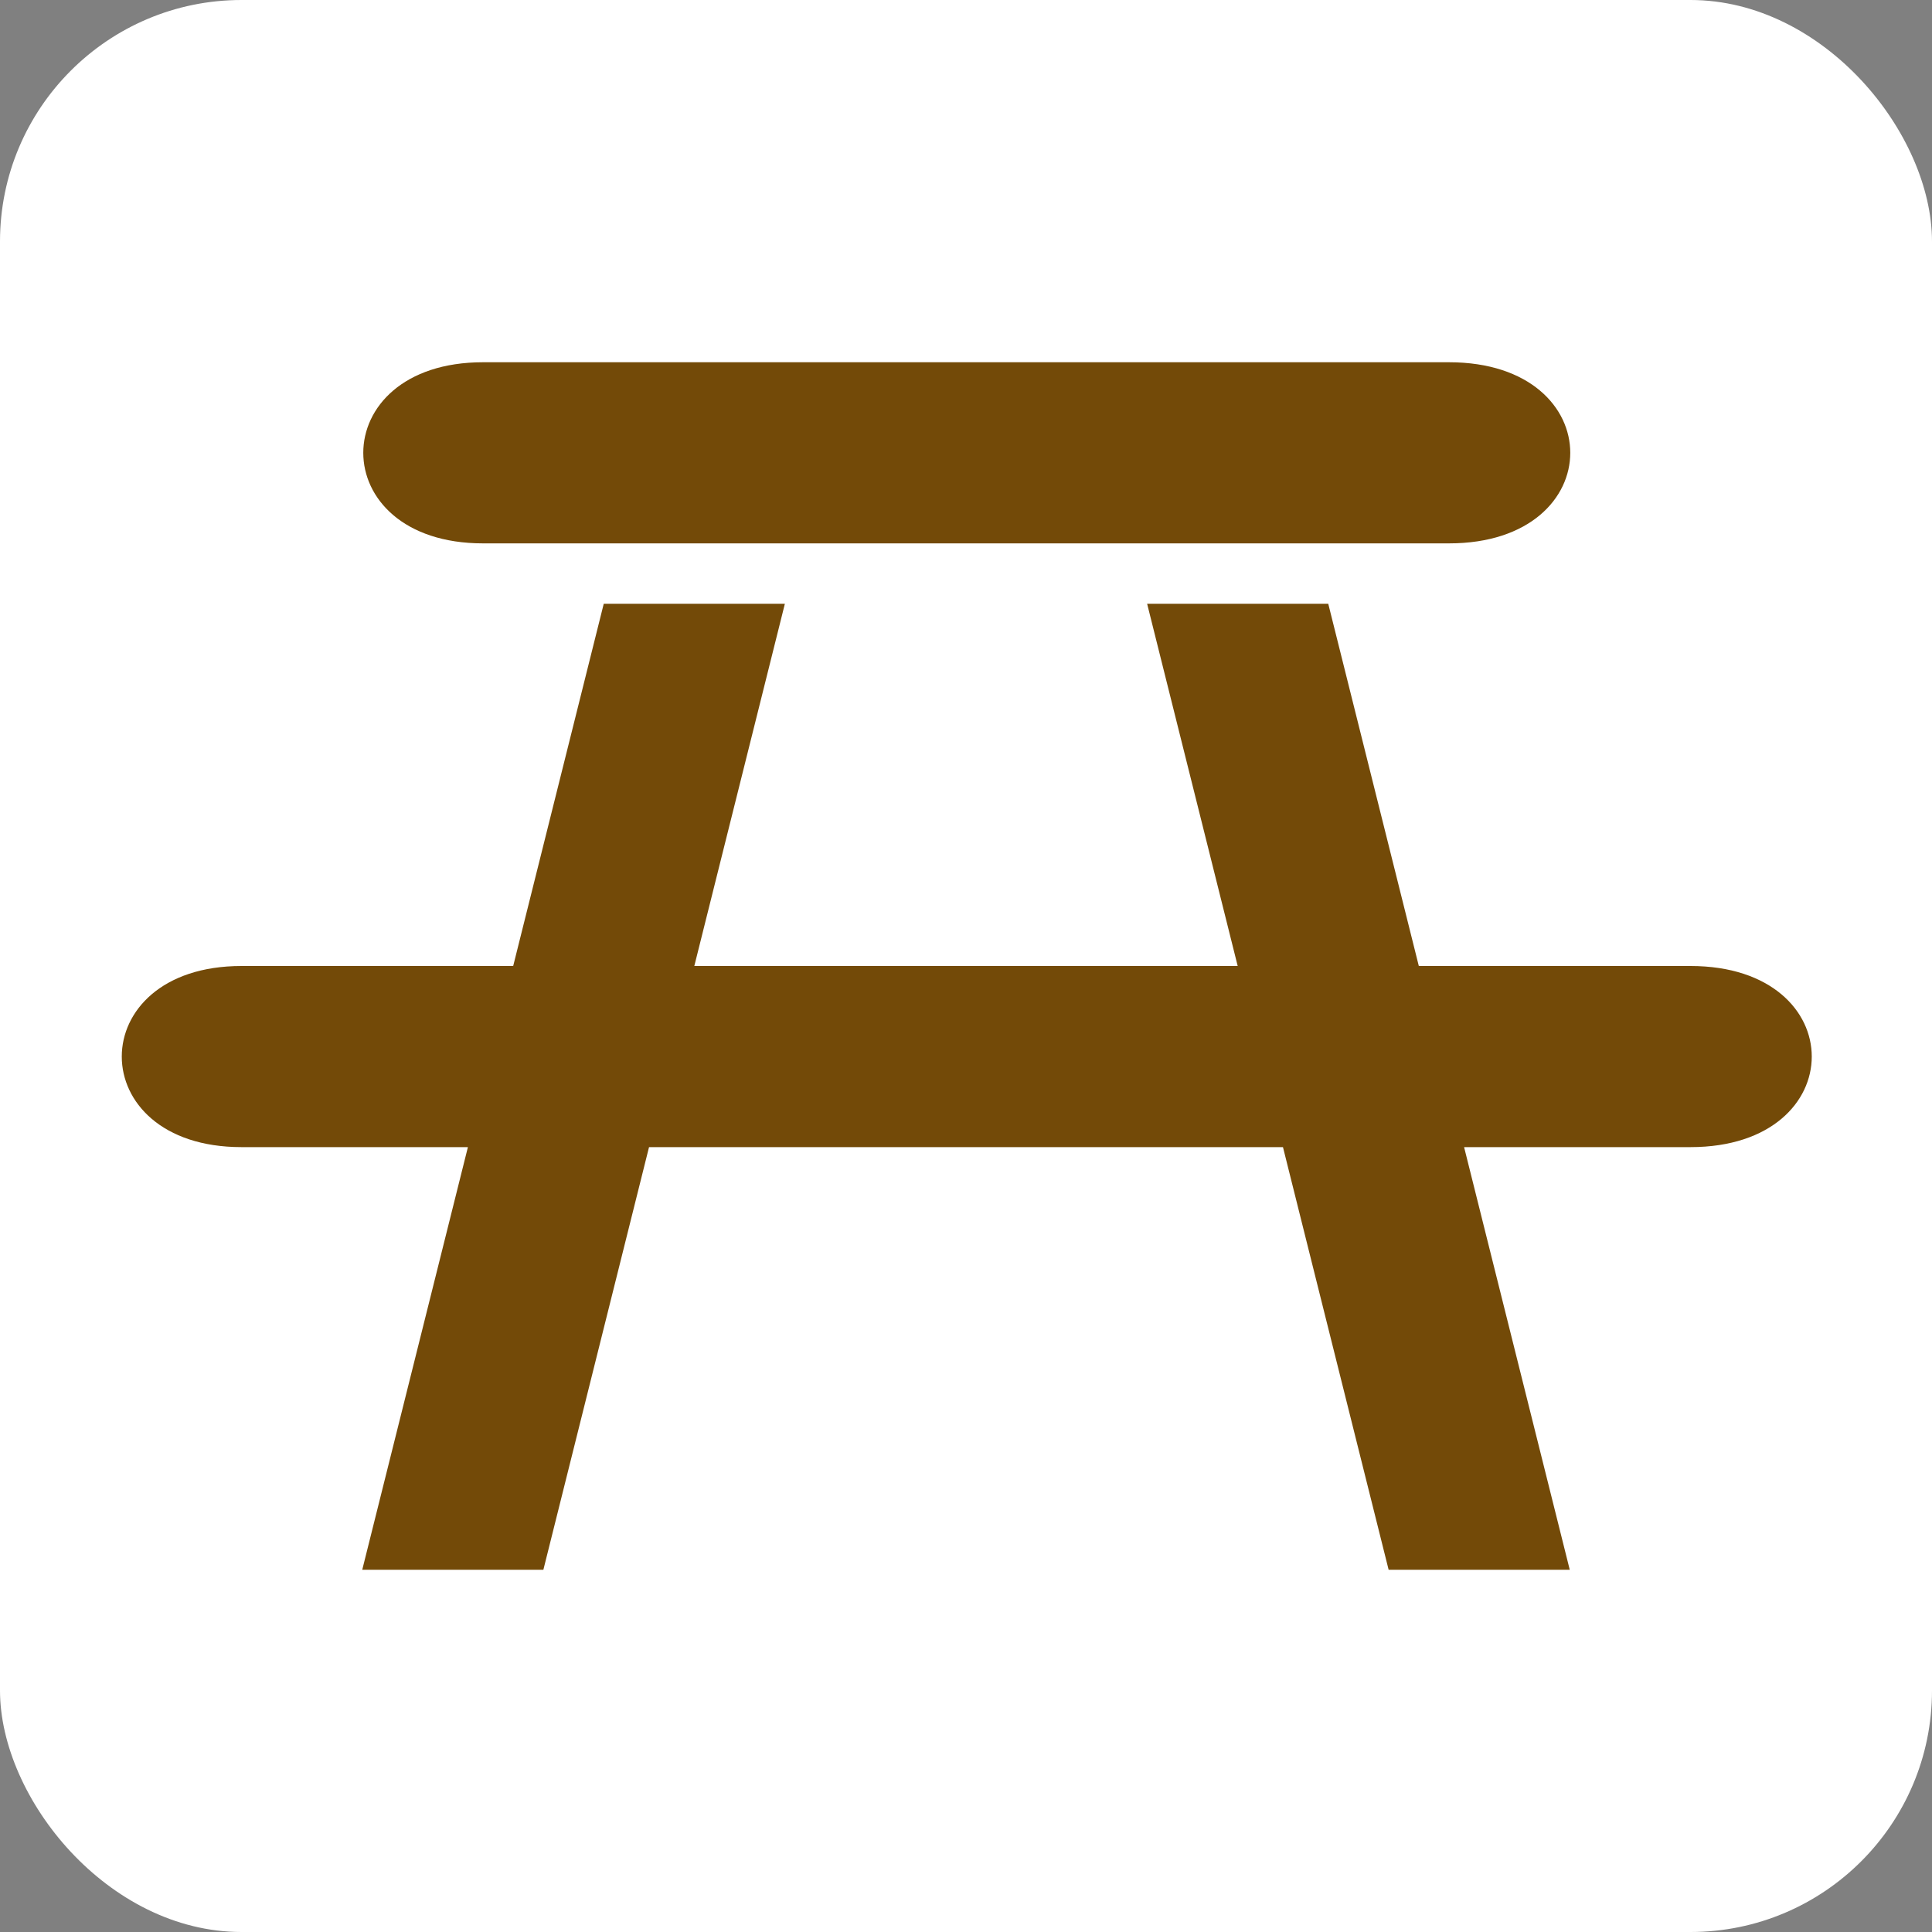 <svg xmlns:dc="http://purl.org/dc/elements/1.1/" xmlns:cc="http://creativecommons.org/ns#" xmlns:rdf="http://www.w3.org/1999/02/22-rdf-syntax-ns#" xmlns:svg="http://www.w3.org/2000/svg" xmlns="http://www.w3.org/2000/svg" version="1.1" width="100%" height="100%" viewBox="0 0 16 16" id="svg2">
  <rect x="0" y="0" width="16" height="16" fill="#808080" stroke="none"/>
  <defs id="defs6"/>
  <rect width="16" height="16" x="0" y="0" id="canvas" style="fill:none;stroke:none;visibility:hidden"/><rect x="0" y="0" width="16" height="16" rx="2" ry="2" id="shield" style="fill:#ffffff;stroke:none;"/>
  <path d="m 3,2 c -1.322,0 -1.322,1.5 0,1.5 l 8,0 c 1.339,0 1.339,-1.5 0,-1.5 L 3,2 z m 1,2 -0.75,3 -2.25,0 c -1.322,0 -1.322,1.5 0,1.5 l 1.875,0 -0.875,3.5 1.5,0 0.875,-3.5 5.25,0 0.875,3.5 1.5,0 -0.875,-3.5 1.875,0 c 1.339,0 1.339,-1.5 0,-1.5 l -2.25,0 -0.75,-3 -1.5,0 0.75,3 -4.5,0 0.75,-3 -1.5,0 z" id="table" style="fill:#734a08;fill-opacity:1" transform="translate(1,1)"/>
</svg>
